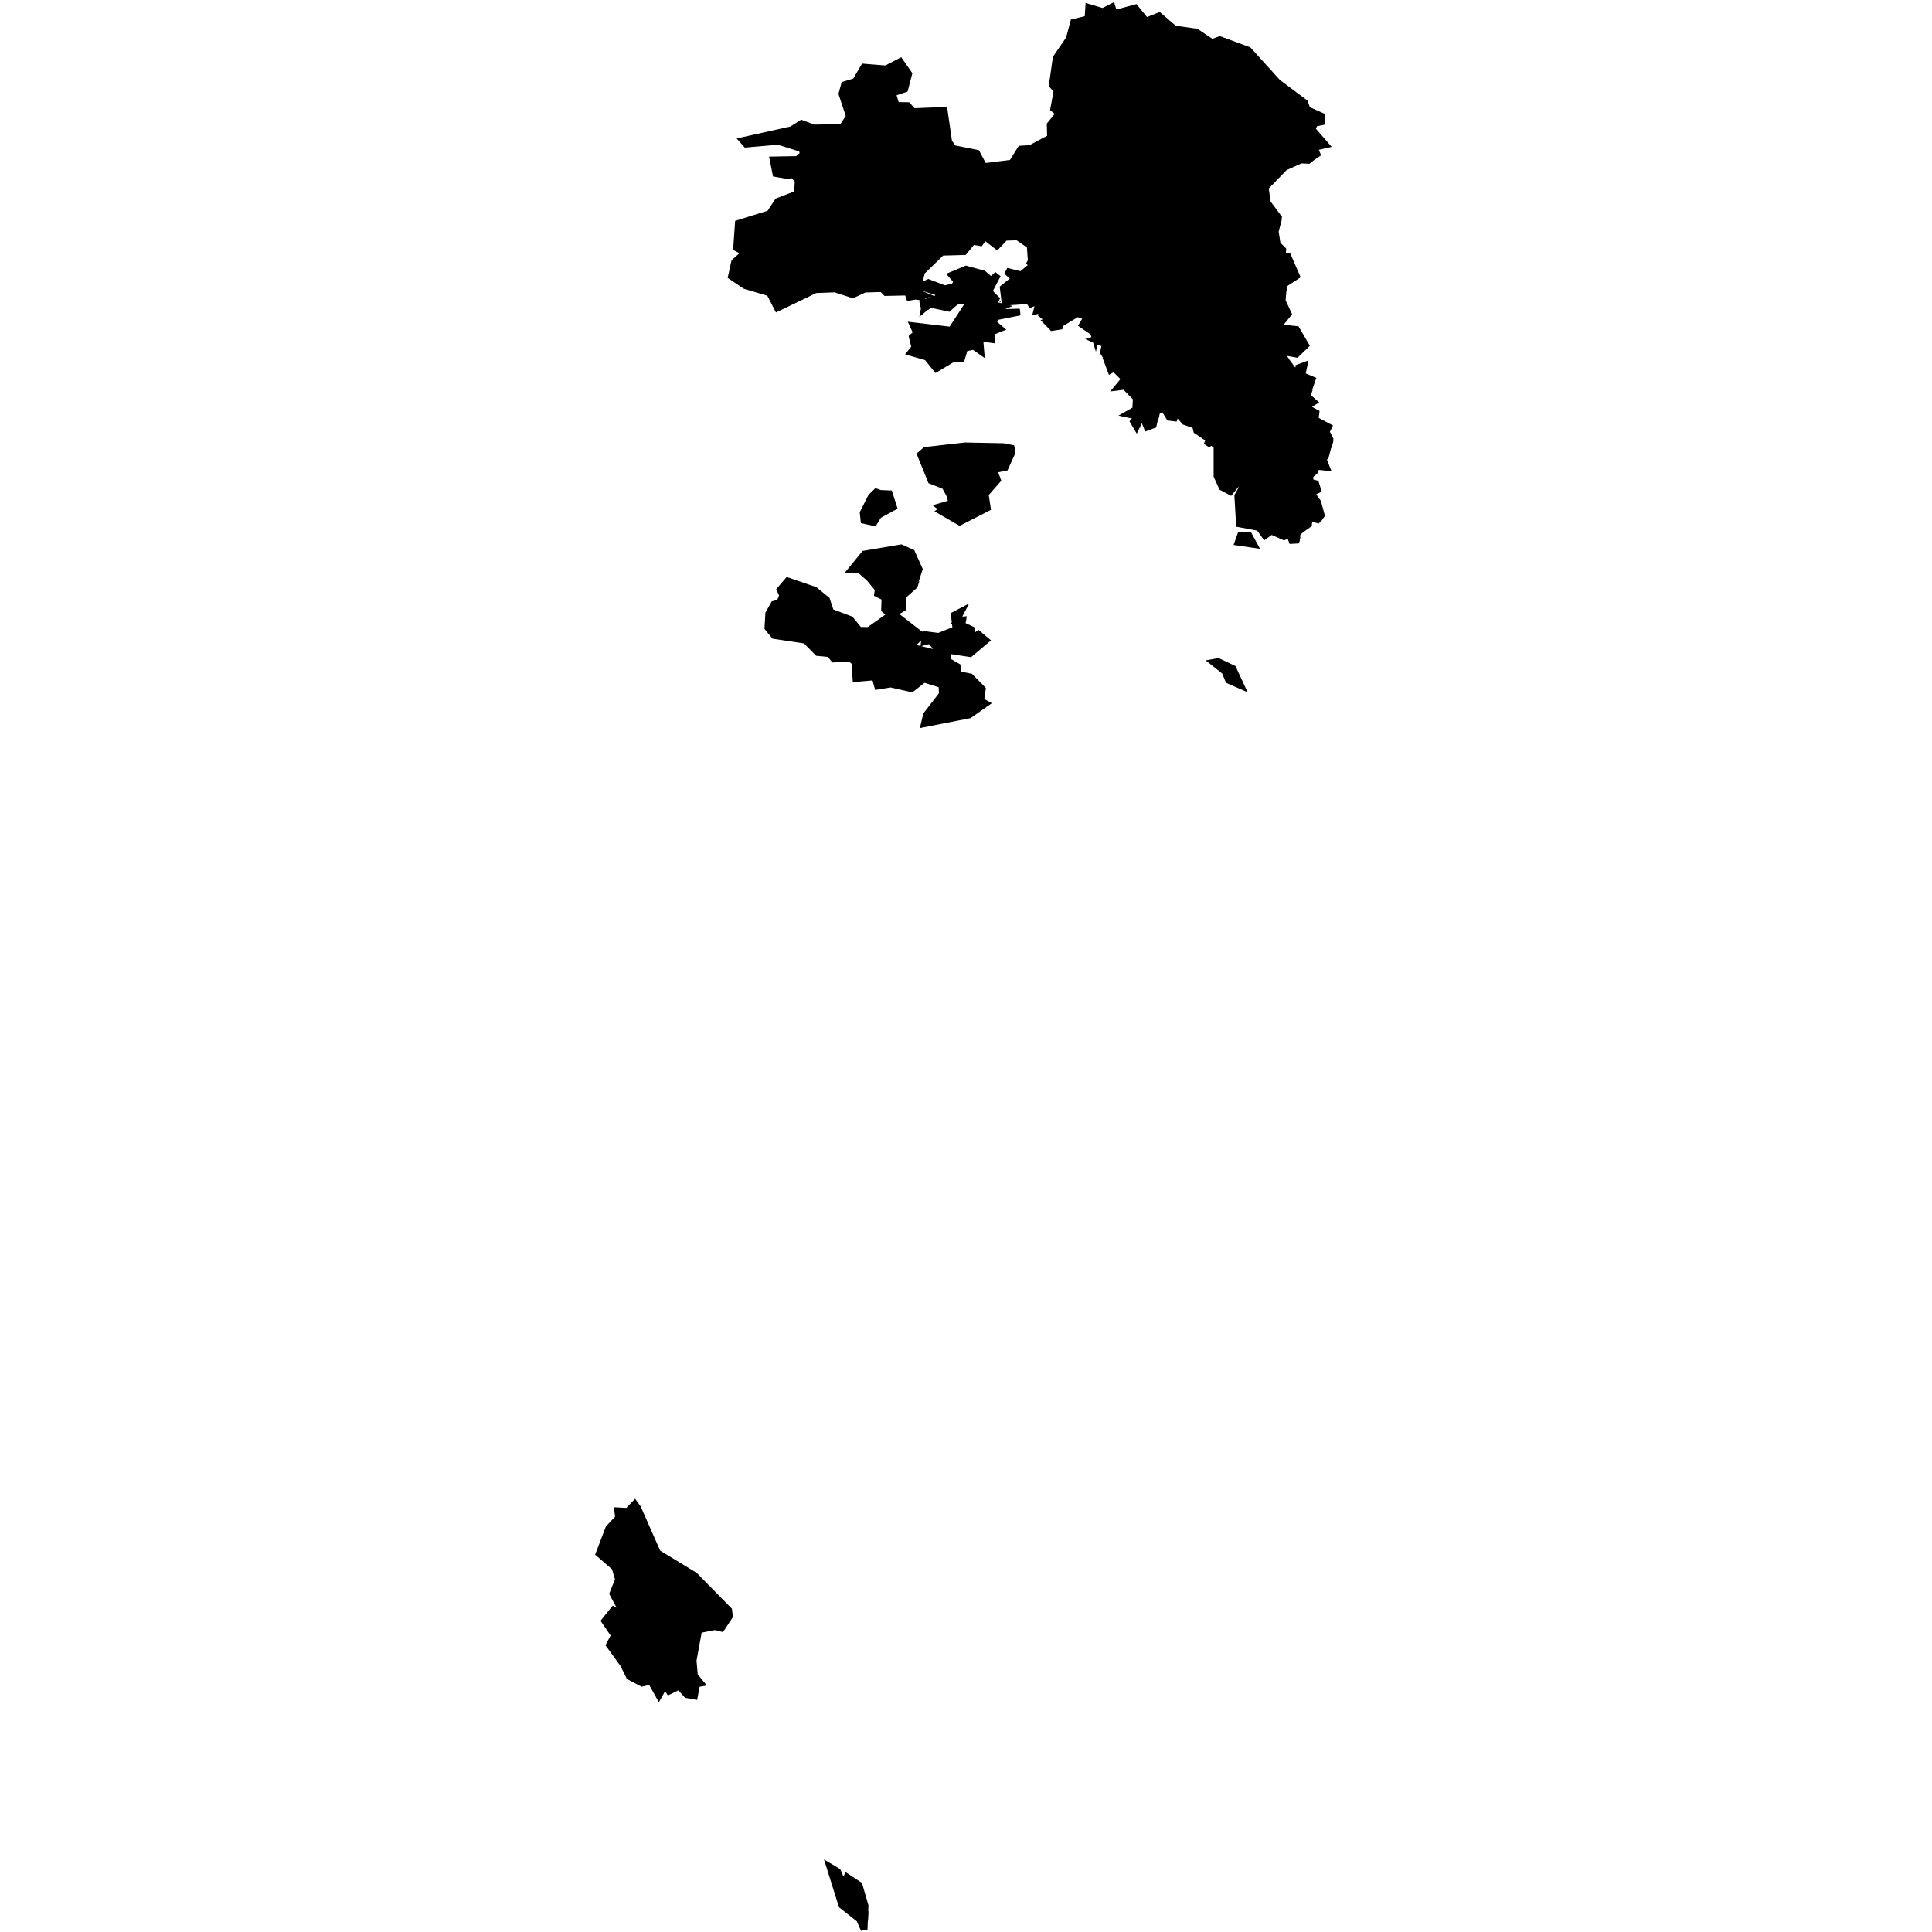 <svg width="60" height="60" viewBox="0 0 111 287" fill="current" xmlns="http://www.w3.org/2000/svg">
<path d="M23.288 21.591L23.986 20.892L25.804 20.488L24.739 21.553L23.361 21.673L23.288 21.591Z" />
<path d="M30.917 23.961L30.973 23.96L31.874 23.171L31.835 23.043L35.669 19.209L37.132 19.161L30.189 26.104L30.031 25.944L29.647 26.369L28.677 26.201L30.917 23.961Z" fill="#A2CF6C"/>
<path d="M23.509 42.784L23.239 42.704L22.602 42.276L48.09 16.788L48.14 16.845L49.501 16.792L23.509 42.784Z" />
<path d="M32.382 43.911L29.647 45.232L53.481 21.397L54.078 22.215L32.382 43.911Z" />
<path d="M43.141 43.152L41.681 43.198L60.035 24.844L61.648 24.645L43.141 43.152Z" />
<path d="M51.355 43.523L52.024 42.854L52.856 43.17L53.202 43.091L51.708 44.585L52.3 43.817L51.355 43.523Z" />
<path d="M49.484 45.394L49.575 45.304L51.628 44.665L50.811 45.481L50.599 45.437L49.83 46.074L49.962 45.356L49.484 45.394Z" />
<path d="M51.45 54.843L50.819 54.059L59.49 45.389L60.626 45.667L51.45 54.843Z" />
<path d="M31.086 95.207L29.856 95.022L35.361 89.518L35.713 90.58L31.086 95.207Z" />
<path d="M38.209 98.083L36.728 98.151L40.968 93.911L41.581 93.915L44.314 91.979L38.209 98.083Z" />
<path d="M44.331 101.962L42.886 102.194L42.843 102.036L48.362 96.517L49.498 96.795L44.331 101.962Z" />
<path d="M51.211 105.081L52.502 103.409L52.46 102.419L54.753 100.125L54.77 100.443L55.67 100.622L51.211 105.081Z" />
<path d="M93.934 72.358L93.493 71.386L107.025 57.853L106.604 59.059L106.938 59.354L93.934 72.358Z" />
<path d="M97.959 78.334L96.767 78.111L109.84 65.038L110.076 65.506L109.828 66.465L97.959 78.334Z" />
<path d="M108.643 76.236L107.569 77.31L108.224 77.469L108.77 76.71L108.643 76.236Z" />
<path d="M106.928 77.95L106.321 78.558L106.898 78.127L106.928 77.95Z" />
<path d="M105.194 79.684L105.035 80.515L104.428 80.546L104.403 80.476L105.194 79.684Z" />
<path d="M103.133 53.16L91.342 64.951L90.497 64.382L105.313 49.566L105.835 50.458L103.673 52.62L103.345 52.562L103.031 52.997L103.133 53.16Z" />
<path d="M104.925 41.368L103.193 42.492L103.139 43.154L85.308 60.985L84.326 61.255L84.116 62.177L82.816 63.477L82.415 62.464L104.65 40.229L105.078 41.215L104.925 41.368Z" />
<path d="M102.369 32.51L102.424 32.583L101.961 34.332L79.094 57.199L79.639 56.539L78.983 55.895L102.369 32.51Z" />
<path d="M102.345 12.533L103.154 13.139L69.634 46.659L69.73 46.267L67.888 47.461L67.629 47.25L102.345 12.533Z" />
<path d="M98.254 8.039L61.739 44.554L61.581 43.297L62.873 42.006L63.292 41.672L63.247 41.631L63.872 41.007L64.224 41.095L65.954 39.668L65.562 39.316L65.702 39.176L65.722 39.182L65.72 39.159L97.373 7.506L97.97 7.727L98.254 8.039Z" />
<path d="M89.9 4.979L90.217 5.024L90.847 5.446L59.981 36.312L59.187 35.691L89.9 4.979Z" />
<path d="M82.184 2.695L82.757 3.395L82.99 3.302L69.505 16.787L69.052 16.41L69.184 15.695L82.184 2.695Z" />
<path d="M74.774 1.519L74.244 1.361L74.196 2.096L74.774 1.519Z" />
<path d="M72.93 3.363L72.007 3.587L71.754 4.539L72.93 3.363Z" />
<path d="M56.047 40.245L56.045 40.245L53.899 41.135L54.484 41.809L56.047 40.245Z" />
<path d="M60.346 44.532L60.189 44.69L60.752 44.941L60.346 44.532Z" />
<path d="M68.389 47.904L67.999 48.038L68.125 48.168L68.389 47.904Z" />
<path d="M75.021 49.858L107.823 17.056L108.8 17.493L75.799 50.494L75.388 50.092L75.257 50.629L75.021 49.858Z" />
<path d="M52.544 72.334L58.332 66.546L59.719 66.573L53.216 73.076L52.887 72.469L52.544 72.334Z" />
<path d="M40.017 84.861L42.591 82.288L44.293 82L40.849 85.444L40.174 84.857L40.017 84.861Z" />
<path d="M44.002 90.876L44.735 91.558L45.032 91.26L44.516 90.859L45.078 91.215L46.576 89.717L46.591 88.764L48.271 87.266L48.586 86.292L44.002 90.876Z" />
<path d="M59.137 75.741L59.183 75.718L59.18 75.699L59.137 75.741Z" />
<path d="M75.453 50.84L75.737 50.556L75.175 50.72L75.453 50.84Z" />
<path d="M42.877 73.416L42.694 73.35L41.945 74.079L41.669 74.624L42.877 73.416Z" />
<path d="M29.684 86.608L29.535 86.558L28.412 87.873L28.414 87.879L29.684 86.608Z" />
<path d="M49.928 94.951L50.296 94.583L51.55 94.743L50.805 95.487L50.721 95.383L49.84 95.616L49.928 94.951Z" />
<path d="M55.086 91.207L54.284 91.628L54.324 91.969L55.086 91.207Z" />
<path d="M81.308 63.57L81.418 63.46L81.34 63.624L81.308 63.57Z" />
<path d="M44.63 10.249L46.237 9.407L46.503 9.79L38.643 17.65L38.706 17.554L38.361 16.517L44.63 10.249Z" />
<path d="M22.149 34.144L22.197 33.454L23.131 33.162L22.149 34.144Z" />
<path d="M94.6 100.279L95.42 99.458L95.662 99.573L95.999 100.294L95.011 101.281L94.6 100.279Z" />
<path d="M2.749 232.13L8.273 226.606L8.705 227.588L3.507 232.786L2.749 232.13Z" />
<path d="M3.517 242.775L2.944 241.935L12.508 232.37L13.388 232.905L3.517 242.775Z" />
<path d="M6.65 249.643L6.022 249.31L5.872 249.007L18.112 236.767L18.812 237.48L6.65 249.643Z" />
<path d="M14.419 251.874L13.748 251.13L15.688 249.19L16.321 249.971L14.419 251.874Z" />
<path d="M36.149 278.729L36.733 278.146L36.935 278.266L37.262 279.031L36.487 279.806L36.149 278.729Z" />
<path d="M40.423 285.87L40.184 285.34L39.822 285.056L41.003 283.875L40.944 285.349L40.423 285.87Z" />
<path d="M37.257 279.963L37.814 278.839L39.615 280.024L40.506 283.1L40.364 286.622L39.666 285.074L37.065 283.03L35.273 277.321L36.417 277.999L37.257 279.963ZM6.739 224.035L9.675 230.695L15.181 234.045L20.252 239.206L20.353 240.097L19.179 241.878L18.218 241.635L15.798 242.111L14.968 246.655L15.161 248.912L16.072 250.036L15.505 250.137L15.161 251.949L14.027 251.746L12.893 250.491L11.395 251.22L10.778 250.258L9.877 251.847L8.693 249.732L7.377 250.036L5.504 249.044L4.603 247.222L2.528 244.358L3.288 242.931L1.83 240.795L3.146 239.156L3.692 239.49L4.168 238.842L3.045 236.737L3.885 234.632L3.358 232.84L1 230.796L2.437 227.031L3.905 225.452L3.753 224.43L5.251 224.511L6.294 223.418L6.739 224.035ZM92.959 98.274L95.145 99.307L96.329 101.847L94.507 101.047L93.971 99.742L92.28 98.396L92.959 98.274V98.274ZM54.788 90.826L54.09 92.161L55.021 92.091L54.718 93.831L55.446 93.123L56.286 93.507L56.56 94.742L57.339 94.196L58.442 95.127L56.104 97.1L52.642 96.564L52.815 98.062L51.833 97.434L52.319 96.564L51.306 96.483L50.203 95.117L49.322 95.35L49.464 94.277L51.448 94.53L54.019 93.497L53.766 91.362L54.788 90.826V90.826ZM45.851 81.383L47.43 82.091L48.543 84.561L47.754 87L46.073 88.498L46.043 90.38L44.798 91.099L43.998 90.593L48.877 94.388L47.895 95.36L45.78 95.238L46.569 96.463L47.43 96.149L50.608 96.928L54.191 99.003L54.252 100.177L56.135 100.552L57.926 102.373L57.673 104.104L58.402 104.509L55.983 106.209L49.312 107.515L49.626 106.199L51.985 103.142L51.924 101.715L49.252 100.875L47.409 102.313L44.322 101.614L42.369 101.928L41.984 100.541L39.15 100.784L39.008 98.365L38.32 97.789L35.88 97.9L35.243 97.111L33.471 96.938L31.67 95.107L27.024 94.408L26.072 93.254L26.194 91.149L26.973 89.763L27.813 89.54L28.279 88.477L27.894 87.607L29.018 86.291L33.016 87.658L34.797 89.115L35.395 90.917L38.32 92.02L39.646 93.639L41.063 93.649L44.292 91.362L43.401 90.532L43.462 88.761L42.369 88.214L42.47 87.496L41.124 85.866L39.656 84.591L38.512 84.621L40.405 82.304L45.851 81.383V81.383ZM97.534 79.541L98.262 80.887L95.924 80.543L96.278 79.551L97.534 79.541V79.541ZM42.763 73.296L44.11 73.347L44.737 75.32L42.49 76.545L41.832 77.628L40.344 77.294L40.223 76.191L41.427 73.812L42.176 73.084L42.763 73.296V73.296ZM55.345 66.232L61.044 66.343L62.218 66.576L62.319 67.234L61.317 69.44L59.606 69.784L60.173 71.302L58.351 73.387L58.665 75.452L54.566 77.547L51.731 75.907L52.106 75.634L51.62 75.26L53.422 74.733L53.078 73.509L52.369 72.203L50.314 71.394L48.745 67.527L49.484 66.9L55.345 66.232V66.232ZM48.523 44.067L49.454 44.199L48.067 44.007L48.523 44.067ZM55.527 39.979L58.088 40.687L59.202 41.659L60.194 40.798L58.888 43.319L60.234 44.675L59.029 44.138L58.756 45.069L60.821 45.575L59.779 46.001L60.194 46.446L63.503 46.355L59.809 47.093L59.596 48.025L60.528 48.814L59.323 49.3L59.303 50.433L57.531 50.191L57.703 52.174L56.661 51.446L55.294 51.719L54.839 53.267H53.584L51.084 54.765L49.707 53.055L47.308 52.367L47.905 51.617L47.531 50.089L48.179 49.502L47.673 48.389L53.321 49.057L56.276 44.513L54.019 44.776L52.906 45.768L50.082 45.171L49.312 45.808L49.444 45.09L48.695 45.15L51.134 44.391L51.782 43.551L48.664 42.58L49.91 41.983L52.339 42.904L53.766 42.58L54.181 41.79L53.381 40.869L55.527 39.979V39.979ZM77.361 1.57L77.674 1.975L80.64 1.175L82.239 3.129L84.183 2.36L86.44 4.293L89.699 4.758L92.047 6.327L93.201 5.892L97.453 7.46L101.775 12.227L105.813 15.254L106.178 16.286L108.283 17.227L108.334 18.098L107.271 18.32L106.907 19.221L108.901 21.518L107.231 21.903L107.635 22.885L106.866 23.411L106.35 23.826L105.247 23.765L102.827 24.858L99.943 27.834L100.277 30.141L101.906 32.317L101.41 34.19L101.734 36.295L102.554 37.114L102.483 38.127L103.344 38.147L104.579 40.991L102.676 42.225L102.473 44.695L103.364 46.618L101.714 48.632L104.589 48.946L105.955 51.283L104.589 52.609L102.827 52.296L102.514 52.731L103.111 53.682L104.052 54.968L104.994 55.241L104.963 54.593L105.702 54.32L105.398 55.777L106.917 56.415L106.087 58.793L107.129 59.714L105.915 60.473L107.484 61.323L107.362 62.356L109.356 63.418L109.002 64.137L109.559 65.24L108.901 67.78L108.405 67.861L109.032 69.42L107.605 69.268L107.271 70.037L106.573 70.645L106.623 71.636L107.453 71.839L107.737 72.77L106.775 73.225L107.767 74.642L108.253 76.444L107.706 77.203L106.542 76.919L106.38 77.861L104.741 79.085L104.518 80.249L103.91 80.28L103.587 79.389L102.746 79.733L100.854 78.893L99.912 79.571L99.042 78.367L96.117 77.82L95.874 73.671L96.714 72.173L95.793 71.748L94.76 73.023L93.546 72.375L92.786 70.705V66.222L91.896 65.584L91.309 66.1L91.632 65.23L89.77 63.975L89.578 63.175L87.989 62.629L86.733 61.172L86.44 62.082L85.711 61.991L84.912 60.686L83.808 60.989L83.322 63.125L82.401 63.469L81.662 61.607L80.822 63.358L80.397 62.639L81.085 61.86L79.537 61.526L80.711 60.858L80.792 59.117L79.081 57.376L78.109 57.498L79.122 56.273L77.502 54.684L76.996 54.968L76.692 54.158L77.3 54.472L75.933 52.346L76.176 51.111L74.658 50.454L75.316 50.261L74.87 49.826L74.739 50.363L74.435 49.371L72.805 48.247L73.494 47.063L72.056 46.567L70.032 47.782L69.789 47.185L69.415 48.47L68.322 48.642L67.481 47.772L68.898 47.286L69.212 46.001L67.37 47.195L66.763 46.699L66.985 46.011L66.014 46.172L66.398 44.614L65.153 45.16L64.819 44.654L61.297 44.887L61.034 42.792L62.775 41.406L61.52 40.282L63.706 40.829L65.437 39.402L64.748 38.784L65.204 38.916L65.032 36.487L63.169 35.191L61.297 35.252L60.092 36.538L58.281 35.121L57.612 36.042L56.479 35.849L55.214 37.378L51.904 37.469L48.918 40.363L48.584 41.699L46.104 42.59L49.09 43.814L47.086 44.148L46.833 43.389L43.603 43.46L43.037 42.873L40.435 42.954L38.674 43.774L36.042 42.924L33.127 43.035L27.489 45.758L26.335 43.511L22.722 42.438L20.657 41.051L21.123 38.926L22.702 37.519L21.426 36.831L21.679 33.188L26.346 31.73L27.55 29.908L30.455 28.795L30.576 26.751L29.514 25.678L29.129 26.103L27.256 25.779L26.852 23.755L30.455 23.694L31.356 22.905L31.113 22.095L27.621 20.992L22.843 21.407L22.368 20.87L29.615 19.261L31.073 18.33L32.905 19.018L37.146 18.877L38.188 17.288L37.075 13.938L37.439 12.592L39.079 12.096L40.334 9.97L43.634 10.234L45.719 9.141L46.994 10.972L46.407 13.219L44.575 13.826L45.122 15.658L46.853 15.689L47.622 16.579L52.258 16.397L52.936 21.093L53.645 22.065L57.086 22.753L58.149 24.747L62.329 24.231L63.625 22.146L65.103 22.045L68.058 20.456L68.008 18.533L69.374 16.843L68.534 16.144L69.03 13.462L68.322 12.632L68.888 8.614L70.832 5.791L71.49 3.321L73.615 2.805L73.727 1.095L75.832 1.722L77.198 1.024L77.361 1.57V1.57Z" stroke="current"/>
</svg>
